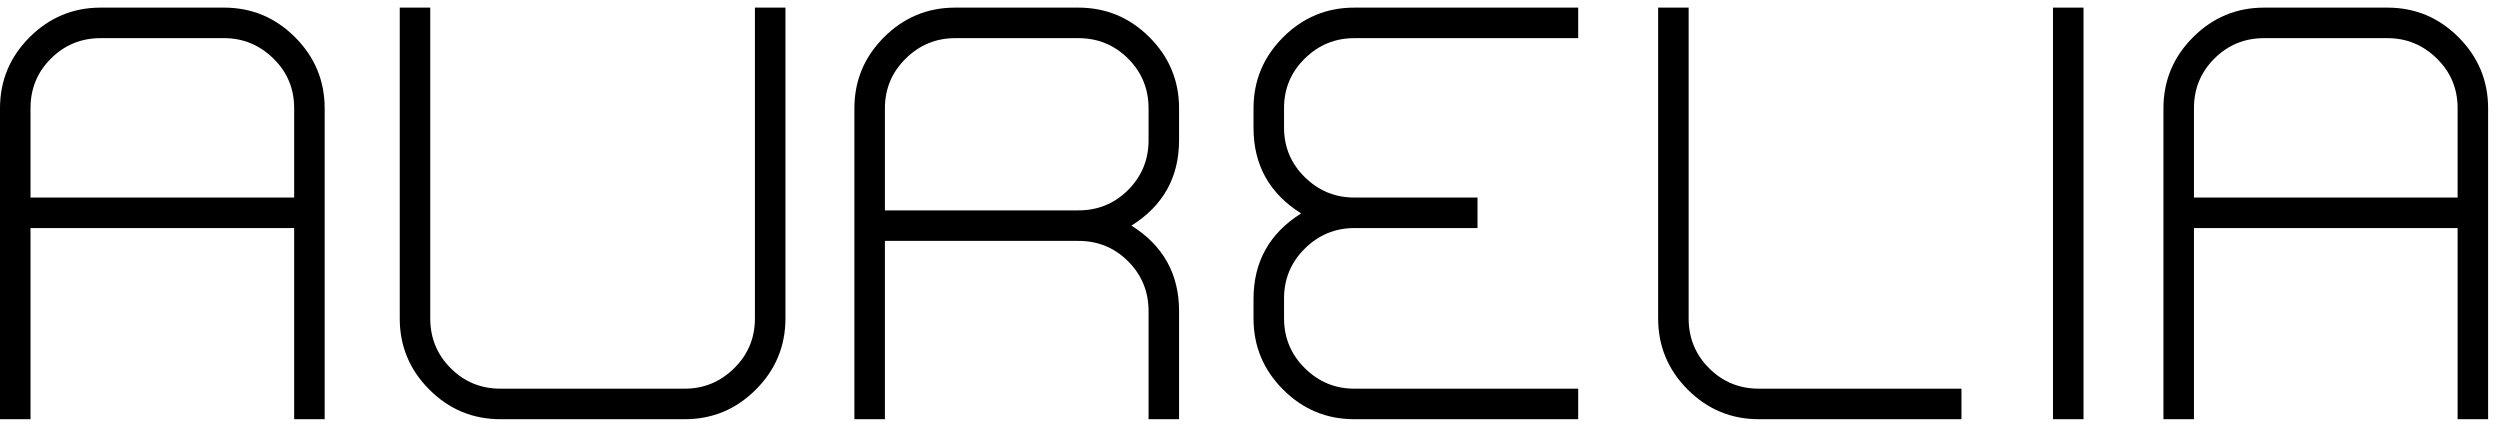 <?xml version="1.0" encoding="UTF-8"?>
<svg width="164px" height="28px" viewBox="0 0 164 28" version="1.1" xmlns="http://www.w3.org/2000/svg" xmlns:xlink="http://www.w3.org/1999/xlink">
    <title>LogoHeader</title>
    <g id="Page-1" stroke="none" stroke-width="1" fill="none" fill-rule="evenodd">
        <g id="aurelia-start" transform="translate(-30, -21)" fill="#000000">
            <g id="LogoHeader" transform="translate(30, 21.5)">
                <path d="M19.297,12.458 L19.297,6.592 C19.297,5.315 18.844,4.231 17.936,3.34 C17.028,2.449 15.947,2.002 14.693,2.002 L6.606,2.002 C5.325,2.002 4.237,2.449 3.343,3.34 C2.449,4.231 2.002,5.315 2.002,6.592 L2.002,12.458 L19.297,12.458 Z M21.298,27 L19.297,27 L19.297,14.461 L2.002,14.461 L2.002,27 L0,27 L0,6.61 C0,4.794 0.646,3.238 1.942,1.943 C3.236,0.648 4.79,0 6.606,0 L14.693,0 C16.508,0 18.062,0.648 19.357,1.943 C20.651,3.238 21.298,4.794 21.298,6.61 L21.298,27 Z" id="Fill-1"></path>
                <path d="M51.525,20.39 C51.525,22.206 50.878,23.762 49.583,25.057 C48.289,26.353 46.734,27 44.919,27 L32.829,27 C31.014,27 29.459,26.353 28.165,25.057 C26.87,23.762 26.223,22.206 26.223,20.39 L26.223,7.40974518e-05 L28.225,7.40974518e-05 L28.225,20.39 C28.225,21.671 28.671,22.761 29.566,23.655 C30.46,24.55 31.548,24.997 32.829,24.997 L44.919,24.997 C46.173,24.997 47.254,24.55 48.162,23.655 C49.07,22.761 49.523,21.671 49.523,20.39 L49.523,7.40974518e-05 L51.525,7.40974518e-05 L51.525,20.39 Z" id="Fill-4"></path>
                <path d="M75.346,8.693 L75.346,6.609 C75.346,5.328 74.898,4.24 74.004,3.345 C73.11,2.45 72.023,2.003 70.742,2.003 L62.654,2.003 C61.399,2.003 60.319,2.45 59.412,3.345 C58.504,4.24 58.05,5.328 58.05,6.609 L58.05,8.693 L58.05,13.3 L70.752,13.3 C72.029,13.3 73.115,12.852 74.007,11.958 C74.9,11.063 75.346,9.974 75.346,8.693 L75.346,8.693 Z M77.347,27 L75.346,27 L75.346,19.909 C75.346,18.627 74.9,17.54 74.007,16.645 C73.115,15.75 72.029,15.303 70.752,15.303 L58.05,15.303 L58.05,27 L56.048,27 L56.048,6.609 C56.048,4.794 56.695,3.238 57.99,1.943 C59.285,0.648 60.839,0 62.654,0 L70.742,0 C72.556,0 74.11,0.648 75.405,1.943 C76.7,3.238 77.347,4.794 77.347,6.609 L77.347,8.693 C77.347,11.124 76.307,12.992 74.224,14.301 C76.307,15.609 77.347,17.48 77.347,19.909 L77.347,27 Z" id="Fill-6"></path>
                <path d="M103.53,27 L88.837,27 C87.022,27 85.467,26.353 84.173,25.057 C82.878,23.762 82.231,22.206 82.231,20.39 L82.231,19.108 C82.231,16.679 83.273,14.809 85.354,13.5 C83.273,12.192 82.231,10.322 82.231,7.891 L82.231,6.609 C82.231,4.794 82.878,3.238 84.173,1.943 C85.467,0.648 87.022,0 88.837,0 L103.53,0 L103.53,2.003 L88.837,2.003 C87.582,2.003 86.501,2.449 85.594,3.34 C84.687,4.231 84.233,5.315 84.233,6.592 L84.233,7.869 C84.233,9.146 84.687,10.23 85.594,11.121 C86.501,12.012 87.582,12.458 88.837,12.458 L96.924,12.458 L96.924,14.462 L88.837,14.462 C87.582,14.462 86.501,14.911 85.594,15.808 C84.687,16.706 84.233,17.799 84.233,19.085 L84.233,20.373 C84.233,21.659 84.687,22.752 85.594,23.65 C86.501,24.548 87.582,24.997 88.837,24.997 L103.53,24.997 L103.53,27 Z" id="Fill-8"></path>
                <path d="M128.672,27 L115.38,27 C113.564,27 112.01,26.353 110.715,25.057 C109.421,23.762 108.774,22.206 108.774,20.39 L108.774,0 L110.775,0 L110.775,20.39 C110.775,21.672 111.222,22.761 112.117,23.655 C113.011,24.55 114.098,24.997 115.38,24.997 L128.672,24.997 L128.672,27 Z" id="Fill-10"></path>
                <polygon id="Fill-12" points="134.676 27 136.678 27 136.678 0 134.676 0"></polygon>
                <path d="M161.219,12.458 L161.219,6.592 C161.219,5.315 160.765,4.231 159.858,3.34 C158.95,2.449 157.869,2.002 156.615,2.002 L148.528,2.002 C147.247,2.002 146.159,2.449 145.265,3.34 C144.371,4.231 143.924,5.315 143.924,6.592 L143.924,12.458 L161.219,12.458 Z M163.22,27 L161.219,27 L161.219,14.461 L143.924,14.461 L143.924,27 L141.922,27 L141.922,6.61 C141.922,4.794 142.568,3.238 143.864,1.943 C145.158,0.648 146.712,0 148.528,0 L156.615,0 C158.43,0 159.984,0.648 161.279,1.943 C162.573,3.238 163.22,4.794 163.22,6.61 L163.22,27 Z" id="Fill-14"></path>
            </g>
        </g>
    </g>
</svg>
